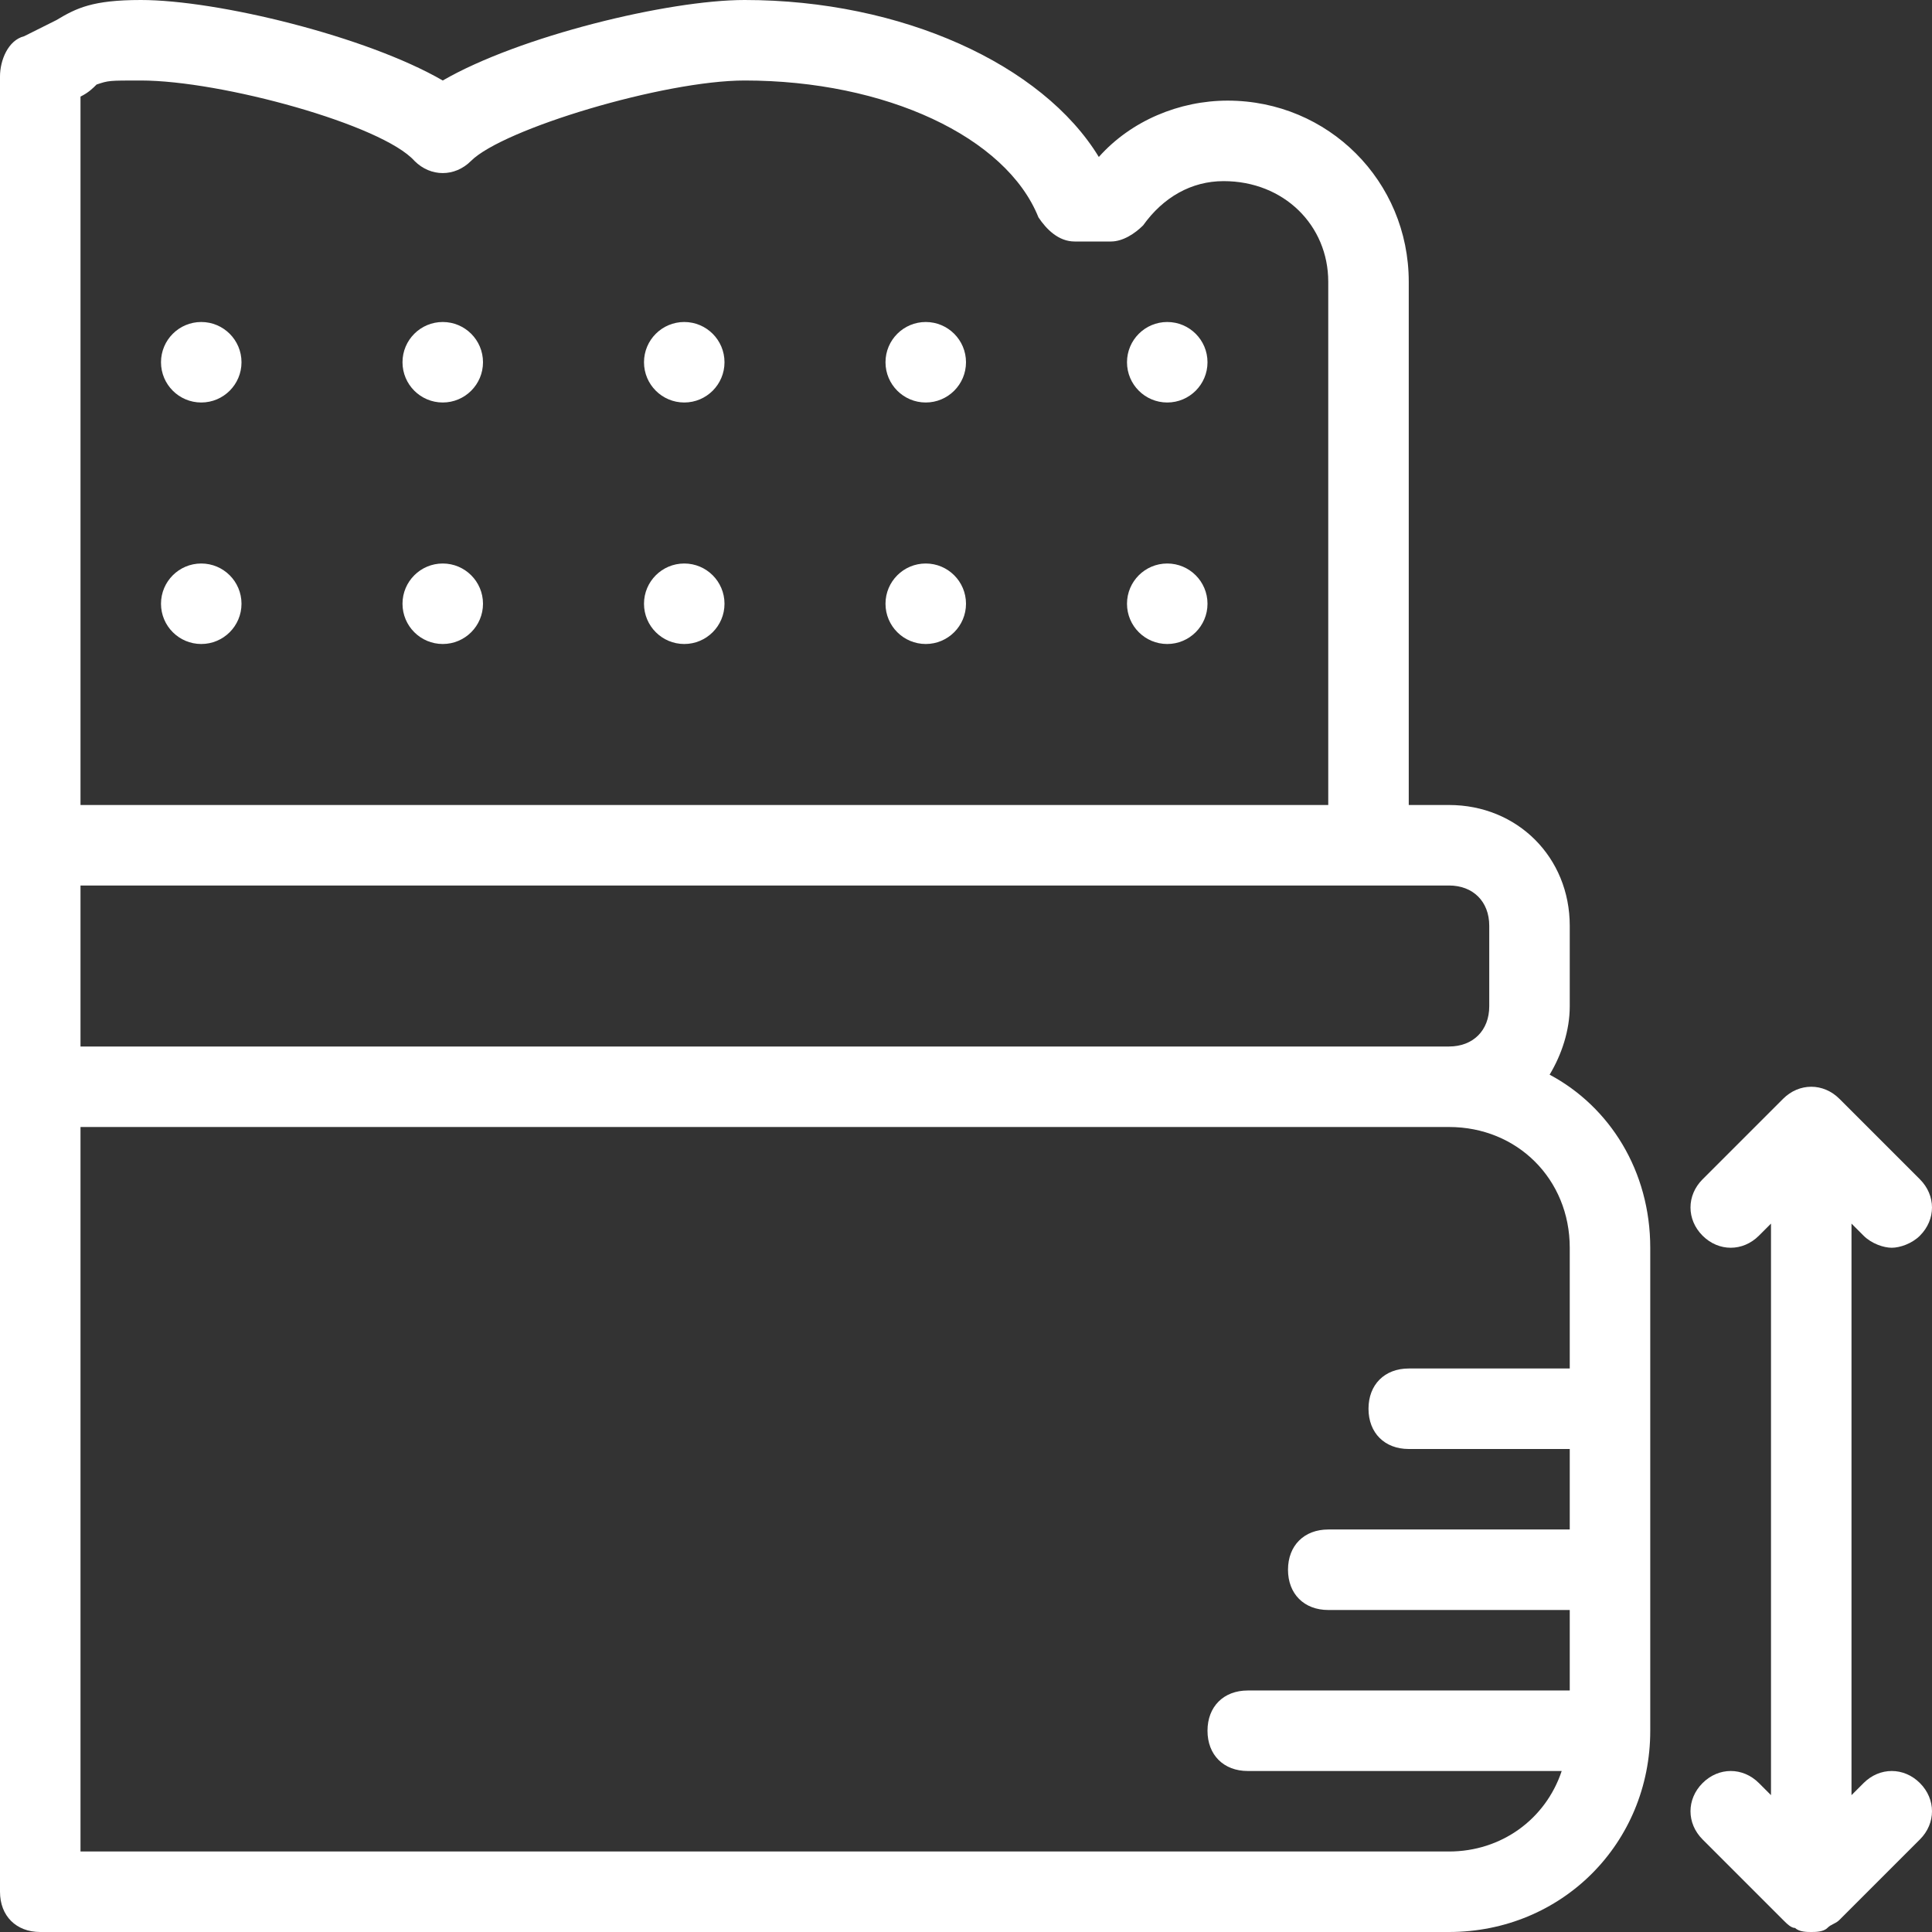 <?xml version="1.0" encoding="utf-8"?>
<!-- Generator: Adobe Illustrator 21.0.0, SVG Export Plug-In . SVG Version: 6.00 Build 0)  -->
<svg version="1.1" id="Layer_1" xmlns="http://www.w3.org/2000/svg" xmlns:xlink="http://www.w3.org/1999/xlink" x="0px" y="0px"
	 viewBox="0 0 48 48" style="enable-background:new 0 0 48 48;" xml:space="preserve">
<rect x="0" y="0" width="48" height="48" fill="#333333" stroke="none"/>
<style type="text/css">
	.st0{fill:none;}
	.st1{fill:#fff;}
</style>
<g>
	<path class="st0" d="M31,44c-0.6,0-1-0.4-1-1s0.4-1,1-1h8v-2h-6c-0.6,0-1-0.4-1-1s0.4-1,1-1h6v-2h-4c-0.6,0-1-0.4-1-1s0.4-1,1-1h4
		v-3c0-1.7-1.3-3-3-3H2v18h34c1.3,0,2.4-0.8,2.8-2H31z"/>
	<path class="st0" d="M2,20h31V7c0-1.4-1.1-2.5-2.5-2.5c-0.8,0-1.6,0.4-2,1.1C28.3,5.8,28,6,27.6,6h-0.9c-0.4,0-0.8-0.3-0.9-0.6
		C25,3.4,22,2,18.5,2c-2,0-6,1.1-6.8,2c-0.4,0.4-1,0.4-1.4,0C9.5,3.1,5.5,2,3.5,2C2.7,2,2.7,2,2.4,2.2C2.3,2.3,2.2,2.3,2,2.4V20z
		 M29,8c0.6,0,1,0.4,1,1c0,0.6-0.4,1-1,1s-1-0.4-1-1C28,8.4,28.4,8,29,8z M29,14c0.6,0,1,0.4,1,1c0,0.6-0.4,1-1,1s-1-0.4-1-1
		C28,14.4,28.4,14,29,14z M23,8c0.6,0,1,0.4,1,1c0,0.6-0.4,1-1,1s-1-0.4-1-1C22,8.4,22.4,8,23,8z M23,14c0.6,0,1,0.4,1,1
		c0,0.6-0.4,1-1,1s-1-0.4-1-1C22,14.4,22.4,14,23,14z M17,8c0.6,0,1,0.4,1,1c0,0.6-0.4,1-1,1s-1-0.4-1-1C16,8.4,16.4,8,17,8z M17,14
		c0.6,0,1,0.4,1,1c0,0.6-0.4,1-1,1s-1-0.4-1-1C16,14.4,16.4,14,17,14z M11,8c0.6,0,1,0.4,1,1c0,0.6-0.4,1-1,1s-1-0.4-1-1
		C10,8.4,10.4,8,11,8z M11,14c0.6,0,1,0.4,1,1c0,0.6-0.4,1-1,1s-1-0.4-1-1C10,14.4,10.4,14,11,14z M5,8c0.6,0,1,0.4,1,1
		c0,0.6-0.4,1-1,1S4,9.6,4,9C4,8.4,4.4,8,5,8z M5,14c0.6,0,1,0.4,1,1c0,0.6-0.4,1-1,1s-1-0.4-1-1C4,14.4,4.4,14,5,14z"/>
	<path class="st0" d="M2,22v4h34c0.6,0,1-0.4,1-1v-2c0-0.6-0.4-1-1-1H2z"/>
	<circle class="st1" cx="5" cy="9" r="1"/>
	<circle class="st1" cx="11" cy="9" r="1"/>
	<circle class="st1" cx="17" cy="9" r="1"/>
	<circle class="st1" cx="23" cy="9" r="1"/>
	<circle class="st1" cx="5" cy="15" r="1"/>
	<circle class="st1" cx="11" cy="15" r="1"/>
	<circle class="st1" cx="17" cy="15" r="1"/>
	<circle class="st1" cx="23" cy="15" r="1"/>
	<circle class="st1" cx="29" cy="9" r="1"/>
	<circle class="st1" cx="29" cy="15" r="1"/>
	<path class="st1" d="M38.5,26.7c0.3-0.5,0.5-1.1,0.5-1.7v-2c0-1.7-1.3-3-3-3h-1V7c0-2.5-2-4.5-4.5-4.5c-1.2,0-2.4,0.5-3.2,1.4
		C25.9,1.6,22.4,0,18.5,0c-1.9,0-5.6,0.9-7.5,2C9.1,0.9,5.4,0,3.5,0C2.3,0,1.9,0.2,1.4,0.5C1.2,0.6,1,0.7,0.6,0.9C0.2,1,0,1.5,0,1.9
		C0,1.9,0,2,0,2v45c0,0.6,0.4,1,1,1h35c2.8,0,5-2.2,5-5V31C41,29.1,40,27.5,38.5,26.7z M37,23v2c0,0.6-0.4,1-1,1H2v-4h34
		C36.6,22,37,22.4,37,23z M3.5,2c2,0,6,1.1,6.8,2c0.4,0.4,1,0.4,1.4,0c0.8-0.8,4.8-2,6.8-2C22,2,25,3.4,25.8,5.4
		C26,5.7,26.3,6,26.7,6h0.9c0.3,0,0.6-0.2,0.8-0.4c0.5-0.7,1.2-1.1,2-1.1C31.9,4.5,33,5.6,33,7v13H2V2.4c0.2-0.1,0.3-0.2,0.4-0.3
		C2.7,2,2.7,2,3.5,2z M36,46H2V28h34c1.7,0,3,1.3,3,3v3h-4c-0.6,0-1,0.4-1,1s0.4,1,1,1h4v2h-6c-0.6,0-1,0.4-1,1s0.4,1,1,1h6v2h-8
		c-0.6,0-1,0.4-1,1s0.4,1,1,1h7.8C38.4,45.2,37.3,46,36,46z"/>
	<path class="st1" d="M46.3,44.3L46,44.6V30.4l0.3,0.3c0.2,0.2,0.5,0.3,0.7,0.3s0.5-0.1,0.7-0.3c0.4-0.4,0.4-1,0-1.4l-2-2
		c-0.4-0.4-1-0.4-1.4,0l-2,2c-0.4,0.4-0.4,1,0,1.4s1,0.4,1.4,0l0.3-0.3v14.2l-0.3-0.3c-0.4-0.4-1-0.4-1.4,0s-0.4,1,0,1.4l2,2
		c0.1,0.1,0.2,0.2,0.3,0.2C44.7,48,44.9,48,45,48s0.3,0,0.4-0.1c0.1-0.1,0.2-0.1,0.3-0.2l2-2c0.4-0.4,0.4-1,0-1.4
		S46.7,43.9,46.3,44.3z"/>
</g>
</svg>
